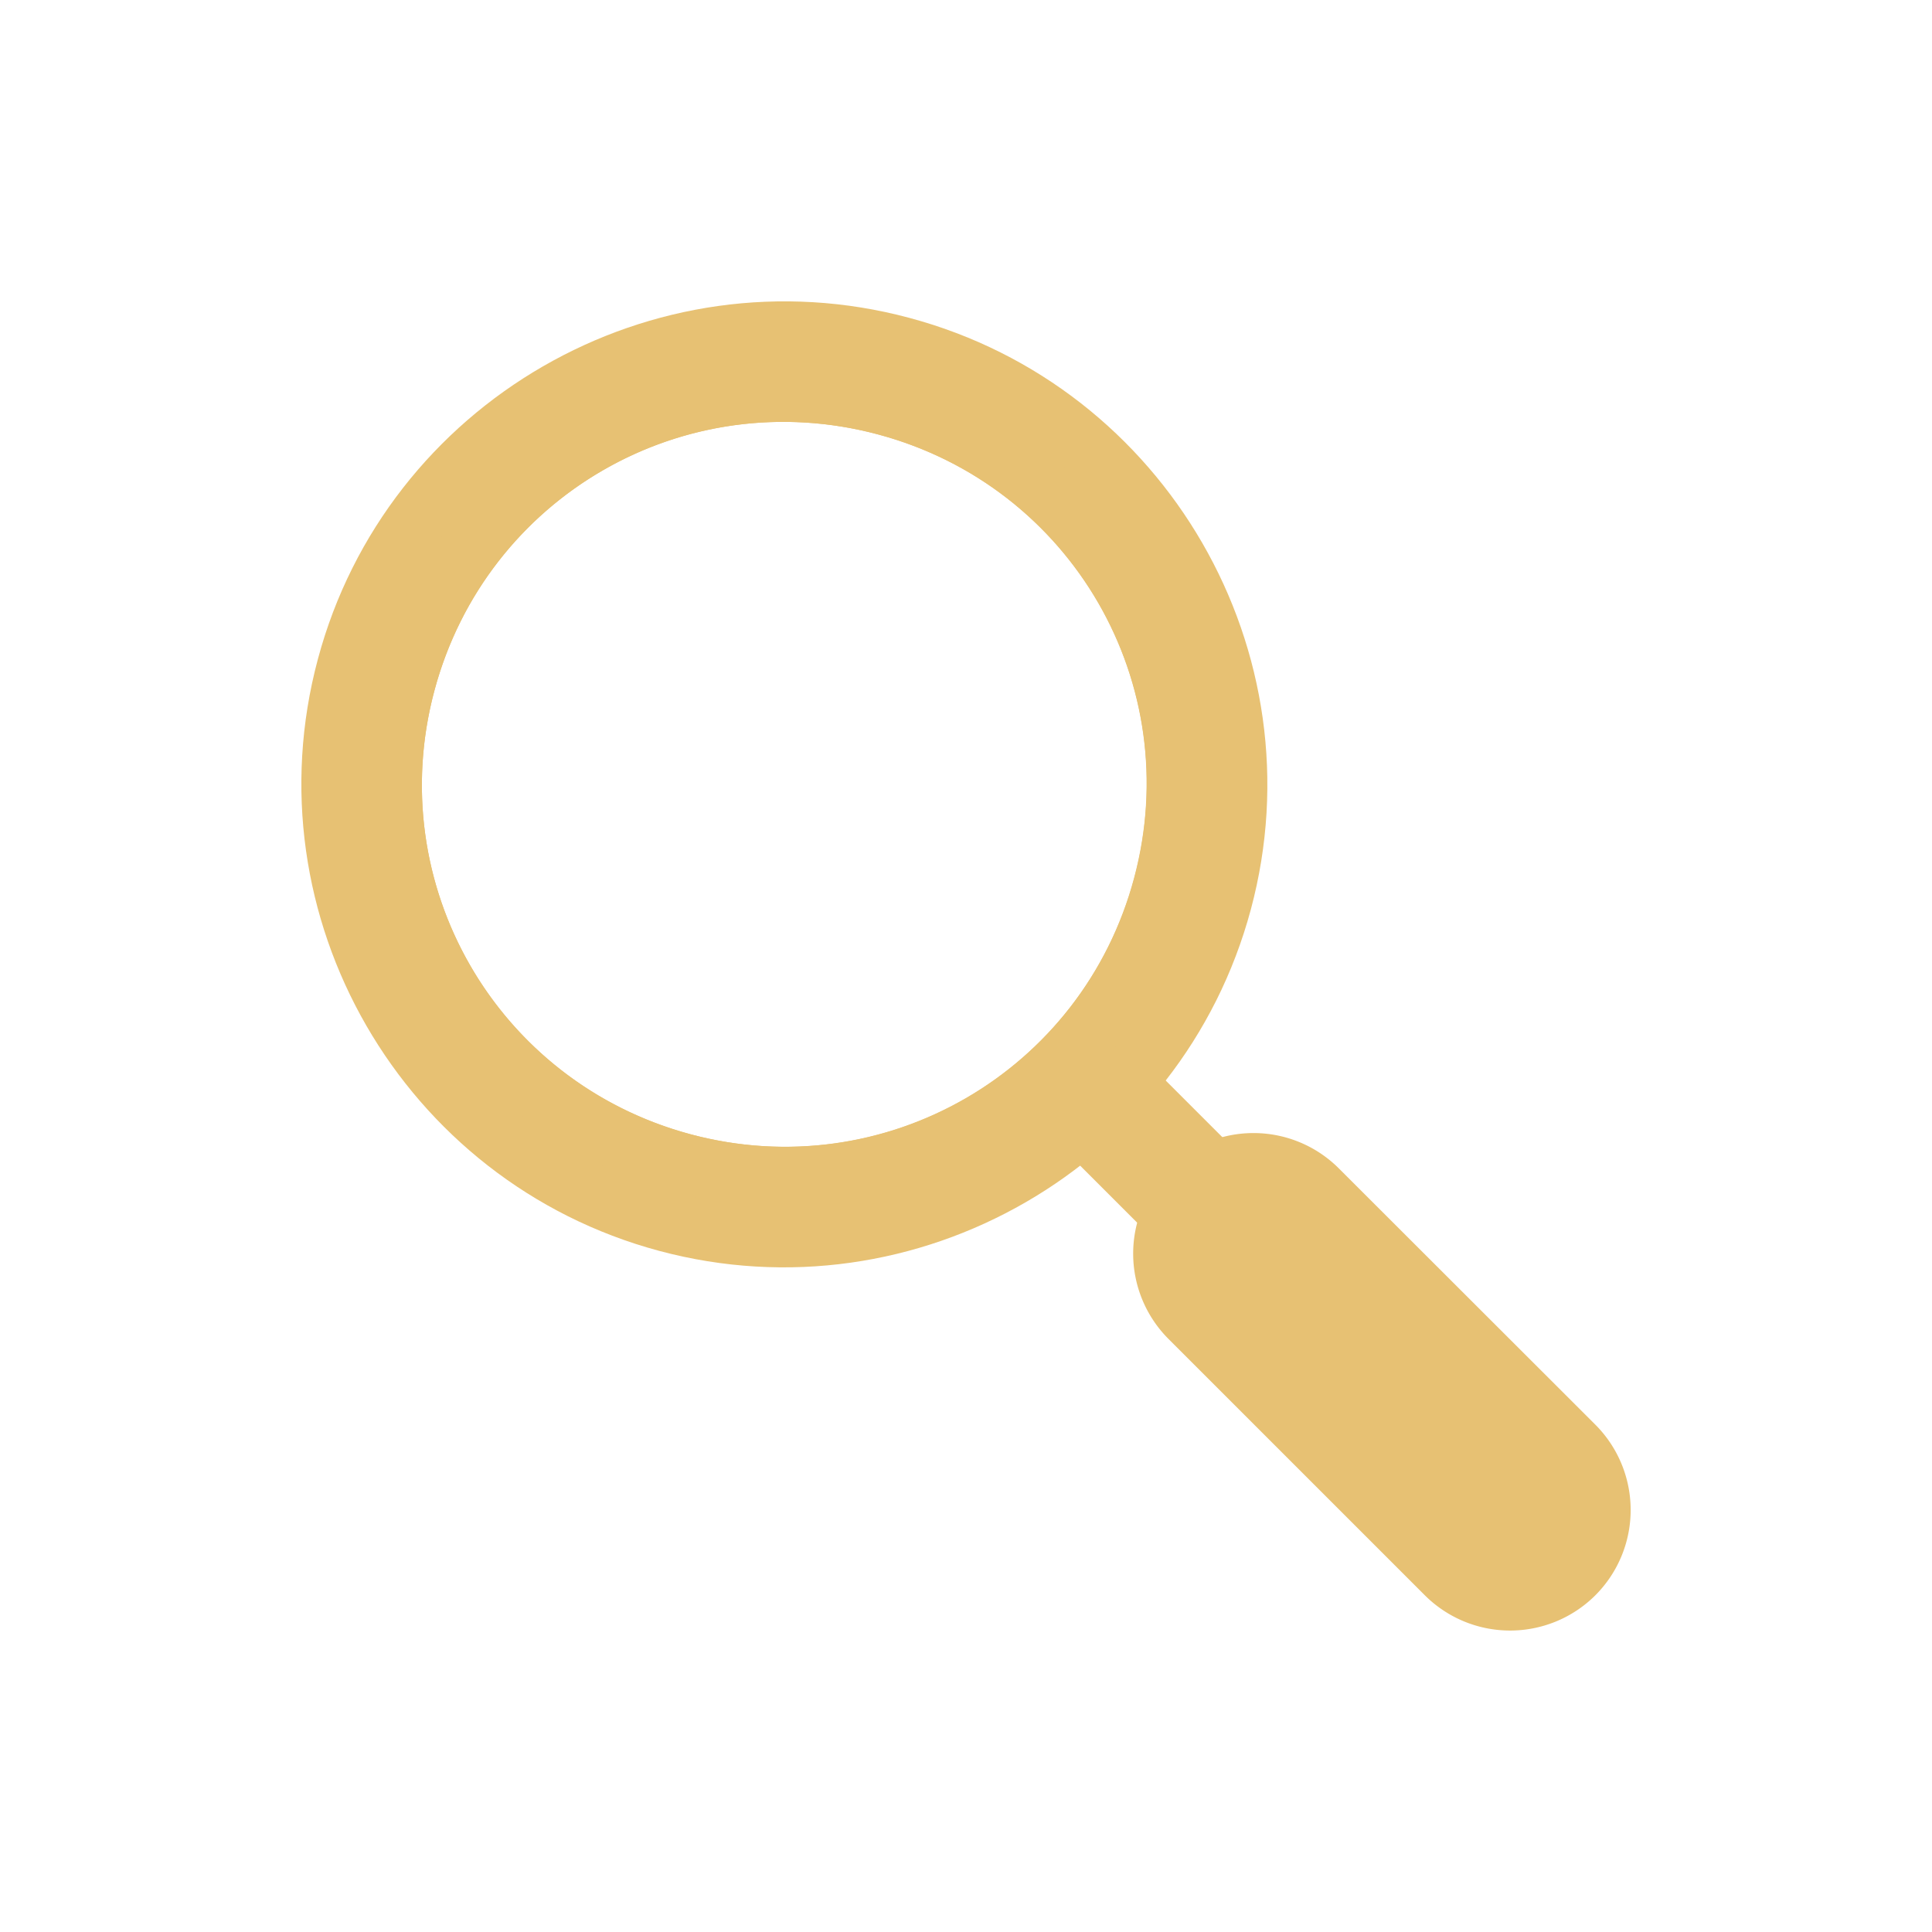<?xml version="1.0" encoding="UTF-8" standalone="no"?>
<!-- Created with Inkscape (http://www.inkscape.org/) -->

<svg
   width="32"
   height="32"
   viewBox="0 0 8.467 8.467"
   version="1.1"
   id="svg5"
   inkscape:version="1.1.2 (0a00cf5339, 2022-02-04)"
   sodipodi:docname="search.svg"
   xmlns:inkscape="http://www.inkscape.org/namespaces/inkscape"
   xmlns:sodipodi="http://sodipodi.sourceforge.net/DTD/sodipodi-0.dtd"
   xmlns:xlink="http://www.w3.org/1999/xlink"
   xmlns="http://www.w3.org/2000/svg"
   xmlns:svg="http://www.w3.org/2000/svg">
  <sodipodi:namedview
     id="namedview7"
     pagecolor="#ffffff"
     bordercolor="#666666"
     borderopacity="1.0"
     inkscape:pageshadow="2"
     inkscape:pageopacity="0.0"
     inkscape:pagecheckerboard="true"
     inkscape:document-units="px"
     showgrid="false"
     units="px"
     width="32px"
     showguides="true"
     inkscape:guide-bbox="true"
     inkscape:zoom="13.782869"
     inkscape:cx="21.076889"
     inkscape:cy="15.345136"
     inkscape:window-width="1467"
     inkscape:window-height="759"
     inkscape:window-x="2138"
     inkscape:window-y="105"
     inkscape:window-maximized="0"
     inkscape:current-layer="layer1" />
  <defs
     id="defs2">
    <linearGradient
       inkscape:collect="always"
       id="linearGradient1706">
      <stop
         style="stop-color:#36edff;stop-opacity:0.361"
         offset="0"
         id="stop1702" />
      <stop
         style="stop-color:#36edff;stop-opacity:0.152"
         offset="1"
         id="stop1704" />
    </linearGradient>
    <radialGradient
       inkscape:collect="always"
       xlink:href="#linearGradient1706"
       id="radialGradient1708"
       cx="4.233"
       cy="2.91"
       fx="4.233"
       fy="2.91"
       r="2.381"
       gradientUnits="userSpaceOnUse"
       gradientTransform="translate(-4.233,1.754)" />
  </defs>
  <g
     inkscape:label="Layer 1"
     inkscape:groupmode="layer"
     id="layer1">
    <g
       id="g914"
       transform="translate(-7.935,-2.398)">
      <path
         id="path31"
         style="fill:#000000;stroke-width:0.529;stroke-linecap:round"
         d="m 1.427,1.427 a 2.646,2.646 0 0 0 0,3.742 2.646,2.646 0 0 0 3.742,0 2.646,2.646 0 0 0 0,-3.742 2.646,2.646 0 0 0 -3.742,0 z M 1.614,1.614 a 2.381,2.381 0 0 1 3.368,0 2.381,2.381 0 0 1 0,3.368 2.381,2.381 0 0 1 -3.368,0 2.381,2.381 0 0 1 0,-3.368 z" />
      <circle
         style="fill:url(#radialGradient1708);fill-opacity:1;stroke-width:0.529;stroke-linecap:round"
         id="circle237"
         cx="-1.2705041e-07"
         cy="4.664"
         r="2.381"
         transform="rotate(-45)" />
      <rect
         style="fill:#000000;stroke-width:0.529;stroke-linecap:round"
         id="rect279"
         width="1.058"
         height="0.529"
         x="-0.529"
         y="7.045"
         transform="rotate(-45)" />
      <rect
         style="fill:#000000;stroke-width:0.529;stroke-linecap:round"
         id="rect405"
         width="0.529"
         height="2.381"
         x="-0.265"
         y="7.574"
         transform="rotate(-45)" />
    </g>
    <rect
       style="fill:#e7c173;fill-opacity:1;stroke:none;stroke-width:0.529;stroke-linecap:round;stroke-miterlimit:4;stroke-dasharray:none"
       id="rect3088"
       width="0.529"
       height="0.794"
       x="-0.265"
       y="6.713"
       transform="rotate(-45)" />
    <path
       style="color:#000000;fill:#e7c173;fill-opacity:1;stroke-width:1;stroke-linecap:round;-inkscape-stroke:none"
       d="M 1.393,2.889 C 1.091,4.016 1.763,5.18 2.889,5.482 4.016,5.784 5.18,5.111 5.482,3.985 5.784,2.859 5.111,1.694 3.985,1.393 2.859,1.091 1.694,1.763 1.393,2.889 Z M 1.904,3.026 C 2.132,2.176 2.998,1.676 3.848,1.904 4.698,2.132 5.198,2.998 4.97,3.848 4.743,4.698 3.876,5.198 3.026,4.971 2.176,4.743 1.676,3.876 1.904,3.026 Z"
       id="path1078"
       sodipodi:nodetypes="ssssssssss" />
    <path
       id="path2405"
       style="color:#000000;fill:#e7c173;fill-opacity:1;stroke-width:0.529;stroke-linecap:round;-inkscape-stroke:none"
       d="M 1.648,2.958 A 1.852,1.852 0 0 0 2.958,5.226 1.852,1.852 0 0 0 5.226,3.917 1.852,1.852 0 0 0 3.917,1.648 1.852,1.852 0 0 0 1.648,2.958 Z m 0.256,0.068 C 2.132,2.176 2.998,1.676 3.849,1.904 4.699,2.132 5.198,2.998 4.971,3.848 4.743,4.698 3.877,5.199 3.027,4.971 2.177,4.743 1.676,3.876 1.904,3.026 Z" />
    <path
       style="color:#000000;fill:#e7c173;stroke-linecap:round;-inkscape-stroke:none;fill-opacity:1"
       d="m 5.12,5.121 a 0.529,0.529 0 0 0 0.001,0.747 l 1.123,1.123 a 0.529,0.529 0 0 0 0.747,0.001 0.529,0.529 0 0 0 0,-0.749 L 5.868,5.121 a 0.529,0.529 0 0 0 -0.749,-1e-7 z"
       id="path3451" />
  </g>
</svg>
